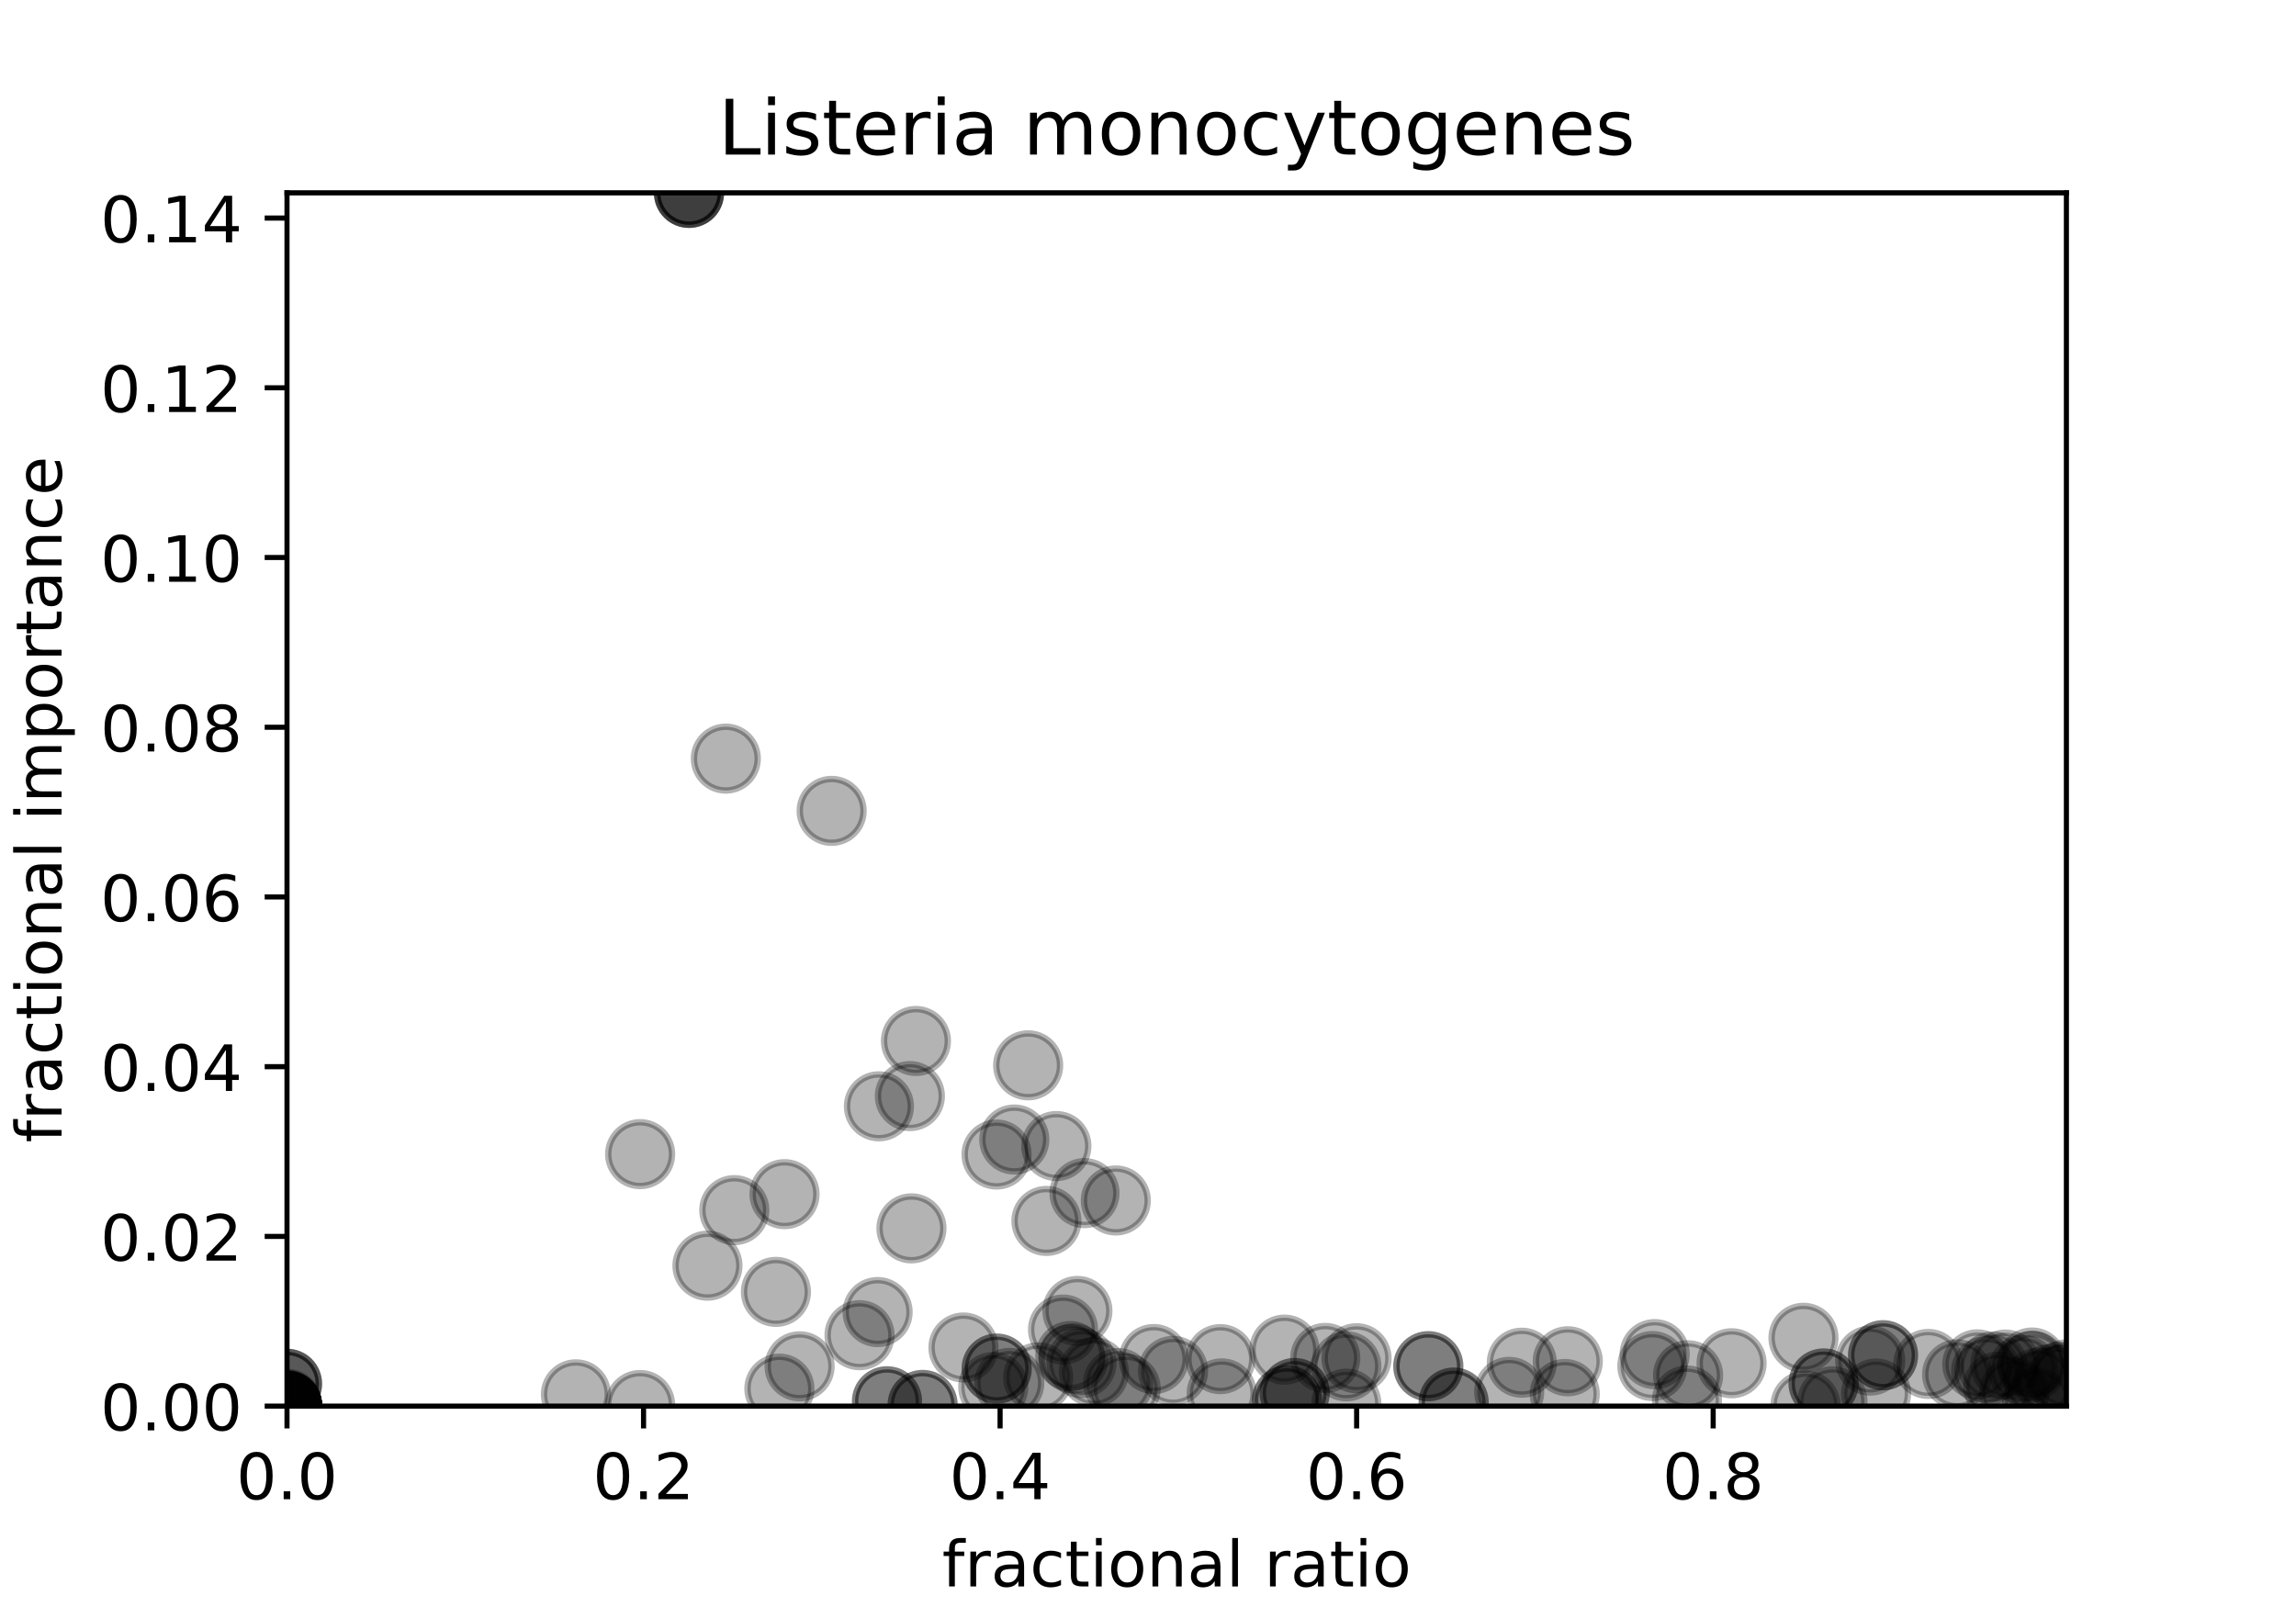 <?xml version="1.0" encoding="utf-8" standalone="no"?>
<!DOCTYPE svg PUBLIC "-//W3C//DTD SVG 1.1//EN"
  "http://www.w3.org/Graphics/SVG/1.1/DTD/svg11.dtd">
<!-- Created with matplotlib (https://matplotlib.org/) -->
<svg height="252pt" version="1.1" viewBox="0 0 360 252" width="360pt" xmlns="http://www.w3.org/2000/svg" xmlns:xlink="http://www.w3.org/1999/xlink">
 <defs>
  <style type="text/css">
*{stroke-linecap:butt;stroke-linejoin:round;}
  </style>
 </defs>
 <g id="figure_1">
  <g id="patch_1">
   <path d="M 0 252 
L 360 252 
L 360 0 
L 0 0 
z
" style="fill:#ffffff;"/>
  </g>
  <g id="axes_1">
   <g id="patch_2">
    <path d="M 45 220.5 
L 324 220.5 
L 324 30.24 
L 45 30.24 
z
" style="fill:#ffffff;"/>
   </g>
   <g id="PathCollection_1">
    <defs>
     <path d="M 0 5 
C 1.326 5 2.598 4.473 3.536 3.536 
C 4.473 2.598 5 1.326 5 0 
C 5 -1.326 4.473 -2.598 3.536 -3.536 
C 2.598 -4.473 1.326 -5 0 -5 
C -1.326 -5 -2.598 -4.473 -3.536 -3.536 
C -4.473 -2.598 -5 -1.326 -5 0 
C -5 1.326 -4.473 2.598 -3.536 3.536 
C -2.598 4.473 -1.326 5 0 5 
z
" id="m488e7750c6" style="stroke:#000000;stroke-opacity:0.3;"/>
    </defs>
    <g clip-path="url(#pc5e42b53c9)">
     <use style="fill-opacity:0.3;stroke:#000000;stroke-opacity:0.3;" x="318.599" xlink:href="#m488e7750c6" y="213.664"/>
     <use style="fill-opacity:0.3;stroke:#000000;stroke-opacity:0.3;" x="227.926" xlink:href="#m488e7750c6" y="219.946"/>
     <use style="fill-opacity:0.3;stroke:#000000;stroke-opacity:0.3;" x="113.804" xlink:href="#m488e7750c6" y="118.961"/>
     <use style="fill-opacity:0.3;stroke:#000000;stroke-opacity:0.3;" x="167.823" xlink:href="#m488e7750c6" y="212.654"/>
     <use style="fill-opacity:0.3;stroke:#000000;stroke-opacity:0.3;" x="183.934" xlink:href="#m488e7750c6" y="214.974"/>
     <use style="fill-opacity:0.3;stroke:#000000;stroke-opacity:0.3;" x="158.252" xlink:href="#m488e7750c6" y="216.862"/>
     <use style="fill-opacity:0.3;stroke:#000000;stroke-opacity:0.3;" x="45" xlink:href="#m488e7750c6" y="217.003"/>
     <use style="fill-opacity:0.3;stroke:#000000;stroke-opacity:0.3;" x="317.224" xlink:href="#m488e7750c6" y="214.828"/>
     <use style="fill-opacity:0.3;stroke:#000000;stroke-opacity:0.3;" x="45" xlink:href="#m488e7750c6" y="220.363"/>
     <use style="fill-opacity:0.3;stroke:#000000;stroke-opacity:0.3;" x="302.343" xlink:href="#m488e7750c6" y="213.887"/>
     <use style="fill-opacity:0.3;stroke:#000000;stroke-opacity:0.3;" x="306.867" xlink:href="#m488e7750c6" y="215.523"/>
     <use style="fill-opacity:0.3;stroke:#000000;stroke-opacity:0.3;" x="287.317" xlink:href="#m488e7750c6" y="219.744"/>
     <use style="fill-opacity:0.3;stroke:#000000;stroke-opacity:0.3;" x="293.242" xlink:href="#m488e7750c6" y="213.36"/>
     <use style="fill-opacity:0.3;stroke:#000000;stroke-opacity:0.3;" x="227.926" xlink:href="#m488e7750c6" y="219.946"/>
     <use style="fill-opacity:0.3;stroke:#000000;stroke-opacity:0.3;" x="45" xlink:href="#m488e7750c6" y="220.5"/>
     <use style="fill-opacity:0.3;stroke:#000000;stroke-opacity:0.3;" x="45" xlink:href="#m488e7750c6" y="220.5"/>
     <use style="fill-opacity:0.3;stroke:#000000;stroke-opacity:0.3;" x="322.903" xlink:href="#m488e7750c6" y="215.889"/>
     <use style="fill-opacity:0.3;stroke:#000000;stroke-opacity:0.3;" x="324" xlink:href="#m488e7750c6" y="215.519"/>
     <use style="fill-opacity:0.3;stroke:#000000;stroke-opacity:0.3;" x="142.908" xlink:href="#m488e7750c6" y="192.623"/>
     <use style="fill-opacity:0.3;stroke:#000000;stroke-opacity:0.3;" x="142.664" xlink:href="#m488e7750c6" y="171.882"/>
     <use style="fill-opacity:0.3;stroke:#000000;stroke-opacity:0.3;" x="175.327" xlink:href="#m488e7750c6" y="216.885"/>
     <use style="fill-opacity:0.3;stroke:#000000;stroke-opacity:0.3;" x="45" xlink:href="#m488e7750c6" y="220.493"/>
     <use style="fill-opacity:0.3;stroke:#000000;stroke-opacity:0.3;" x="238.611" xlink:href="#m488e7750c6" y="213.691"/>
     <use style="fill-opacity:0.3;stroke:#000000;stroke-opacity:0.3;" x="134.769" xlink:href="#m488e7750c6" y="209.376"/>
     <use style="fill-opacity:0.3;stroke:#000000;stroke-opacity:0.3;" x="45" xlink:href="#m488e7750c6" y="217.003"/>
     <use style="fill-opacity:0.3;stroke:#000000;stroke-opacity:0.3;" x="314.42" xlink:href="#m488e7750c6" y="213.982"/>
     <use style="fill-opacity:0.3;stroke:#000000;stroke-opacity:0.3;" x="212.7" xlink:href="#m488e7750c6" y="212.988"/>
     <use style="fill-opacity:0.3;stroke:#000000;stroke-opacity:0.3;" x="264.685" xlink:href="#m488e7750c6" y="215.668"/>
     <use style="fill-opacity:0.3;stroke:#000000;stroke-opacity:0.3;" x="151.066" xlink:href="#m488e7750c6" y="211.307"/>
     <use style="fill-opacity:0.3;stroke:#000000;stroke-opacity:0.3;" x="176.498" xlink:href="#m488e7750c6" y="217.743"/>
     <use style="fill-opacity:0.3;stroke:#000000;stroke-opacity:0.3;" x="294.155" xlink:href="#m488e7750c6" y="218.525"/>
     <use style="fill-opacity:0.3;stroke:#000000;stroke-opacity:0.3;" x="45" xlink:href="#m488e7750c6" y="220.5"/>
     <use style="fill-opacity:0.3;stroke:#000000;stroke-opacity:0.3;" x="45" xlink:href="#m488e7750c6" y="220.5"/>
     <use style="fill-opacity:0.3;stroke:#000000;stroke-opacity:0.3;" x="108.034" xlink:href="#m488e7750c6" y="30.24"/>
     <use style="fill-opacity:0.3;stroke:#000000;stroke-opacity:0.3;" x="45" xlink:href="#m488e7750c6" y="220.5"/>
     <use style="fill-opacity:0.3;stroke:#000000;stroke-opacity:0.3;" x="45" xlink:href="#m488e7750c6" y="220.5"/>
     <use style="fill-opacity:0.3;stroke:#000000;stroke-opacity:0.3;" x="245.347" xlink:href="#m488e7750c6" y="218.597"/>
     <use style="fill-opacity:0.3;stroke:#000000;stroke-opacity:0.3;" x="319.631" xlink:href="#m488e7750c6" y="216.82"/>
     <use style="fill-opacity:0.3;stroke:#000000;stroke-opacity:0.3;" x="323.575" xlink:href="#m488e7750c6" y="216.398"/>
     <use style="fill-opacity:0.3;stroke:#000000;stroke-opacity:0.3;" x="321.237" xlink:href="#m488e7750c6" y="216.303"/>
     <use style="fill-opacity:0.3;stroke:#000000;stroke-opacity:0.3;" x="156.273" xlink:href="#m488e7750c6" y="214.613"/>
     <use style="fill-opacity:0.3;stroke:#000000;stroke-opacity:0.3;" x="259.083" xlink:href="#m488e7750c6" y="214.215"/>
     <use style="fill-opacity:0.3;stroke:#000000;stroke-opacity:0.3;" x="45" xlink:href="#m488e7750c6" y="220.5"/>
     <use style="fill-opacity:0.3;stroke:#000000;stroke-opacity:0.3;" x="108.034" xlink:href="#m488e7750c6" y="30.24"/>
     <use style="fill-opacity:0.3;stroke:#000000;stroke-opacity:0.3;" x="264.511" xlink:href="#m488e7750c6" y="219.619"/>
     <use style="fill-opacity:0.3;stroke:#000000;stroke-opacity:0.3;" x="169.577" xlink:href="#m488e7750c6" y="213.755"/>
     <use style="fill-opacity:0.3;stroke:#000000;stroke-opacity:0.3;" x="166.68" xlink:href="#m488e7750c6" y="208.492"/>
     <use style="fill-opacity:0.3;stroke:#000000;stroke-opacity:0.3;" x="312.471" xlink:href="#m488e7750c6" y="214.282"/>
     <use style="fill-opacity:0.3;stroke:#000000;stroke-opacity:0.3;" x="207.794" xlink:href="#m488e7750c6" y="212.943"/>
     <use style="fill-opacity:0.3;stroke:#000000;stroke-opacity:0.3;" x="137.606" xlink:href="#m488e7750c6" y="205.749"/>
     <use style="fill-opacity:0.3;stroke:#000000;stroke-opacity:0.3;" x="125.372" xlink:href="#m488e7750c6" y="214.255"/>
     <use style="fill-opacity:0.3;stroke:#000000;stroke-opacity:0.3;" x="161.21" xlink:href="#m488e7750c6" y="167.057"/>
     <use style="fill-opacity:0.3;stroke:#000000;stroke-opacity:0.3;" x="162.782" xlink:href="#m488e7750c6" y="215.994"/>
     <use style="fill-opacity:0.3;stroke:#000000;stroke-opacity:0.3;" x="155.735" xlink:href="#m488e7750c6" y="217.5"/>
     <use style="fill-opacity:0.3;stroke:#000000;stroke-opacity:0.3;" x="123.01" xlink:href="#m488e7750c6" y="187.262"/>
     <use style="fill-opacity:0.3;stroke:#000000;stroke-opacity:0.3;" x="156.255" xlink:href="#m488e7750c6" y="181.045"/>
     <use style="fill-opacity:0.3;stroke:#000000;stroke-opacity:0.3;" x="191.344" xlink:href="#m488e7750c6" y="213.129"/>
     <use style="fill-opacity:0.3;stroke:#000000;stroke-opacity:0.3;" x="282.776" xlink:href="#m488e7750c6" y="209.786"/>
     <use style="fill-opacity:0.3;stroke:#000000;stroke-opacity:0.3;" x="139.076" xlink:href="#m488e7750c6" y="219.741"/>
     <use style="fill-opacity:0.3;stroke:#000000;stroke-opacity:0.3;" x="139.076" xlink:href="#m488e7750c6" y="219.741"/>
     <use style="fill-opacity:0.3;stroke:#000000;stroke-opacity:0.3;" x="45" xlink:href="#m488e7750c6" y="220.462"/>
     <use style="fill-opacity:0.3;stroke:#000000;stroke-opacity:0.3;" x="315.825" xlink:href="#m488e7750c6" y="218.371"/>
     <use style="fill-opacity:0.3;stroke:#000000;stroke-opacity:0.3;" x="115.132" xlink:href="#m488e7750c6" y="189.766"/>
     <use style="fill-opacity:0.3;stroke:#000000;stroke-opacity:0.3;" x="100.368" xlink:href="#m488e7750c6" y="180.986"/>
     <use style="fill-opacity:0.3;stroke:#000000;stroke-opacity:0.3;" x="45" xlink:href="#m488e7750c6" y="220.5"/>
     <use style="fill-opacity:0.3;stroke:#000000;stroke-opacity:0.3;" x="45" xlink:href="#m488e7750c6" y="220.122"/>
     <use style="fill-opacity:0.3;stroke:#000000;stroke-opacity:0.3;" x="45" xlink:href="#m488e7750c6" y="220.498"/>
     <use style="fill-opacity:0.3;stroke:#000000;stroke-opacity:0.3;" x="45" xlink:href="#m488e7750c6" y="220.5"/>
     <use style="fill-opacity:0.3;stroke:#000000;stroke-opacity:0.3;" x="45" xlink:href="#m488e7750c6" y="220.5"/>
     <use style="fill-opacity:0.3;stroke:#000000;stroke-opacity:0.3;" x="45" xlink:href="#m488e7750c6" y="220.335"/>
     <use style="fill-opacity:0.3;stroke:#000000;stroke-opacity:0.3;" x="45" xlink:href="#m488e7750c6" y="220.5"/>
     <use style="fill-opacity:0.3;stroke:#000000;stroke-opacity:0.3;" x="45" xlink:href="#m488e7750c6" y="220.5"/>
     <use style="fill-opacity:0.3;stroke:#000000;stroke-opacity:0.3;" x="211.103" xlink:href="#m488e7750c6" y="220.112"/>
     <use style="fill-opacity:0.3;stroke:#000000;stroke-opacity:0.3;" x="313.32" xlink:href="#m488e7750c6" y="217.449"/>
     <use style="fill-opacity:0.3;stroke:#000000;stroke-opacity:0.3;" x="203" xlink:href="#m488e7750c6" y="218.444"/>
     <use style="fill-opacity:0.3;stroke:#000000;stroke-opacity:0.3;" x="203" xlink:href="#m488e7750c6" y="218.444"/>
     <use style="fill-opacity:0.3;stroke:#000000;stroke-opacity:0.3;" x="110.924" xlink:href="#m488e7750c6" y="198.473"/>
     <use style="fill-opacity:0.3;stroke:#000000;stroke-opacity:0.3;" x="168.932" xlink:href="#m488e7750c6" y="205.575"/>
     <use style="fill-opacity:0.3;stroke:#000000;stroke-opacity:0.3;" x="143.613" xlink:href="#m488e7750c6" y="163.242"/>
     <use style="fill-opacity:0.3;stroke:#000000;stroke-opacity:0.3;" x="144.662" xlink:href="#m488e7750c6" y="220.316"/>
     <use style="fill-opacity:0.3;stroke:#000000;stroke-opacity:0.3;" x="144.662" xlink:href="#m488e7750c6" y="220.316"/>
     <use style="fill-opacity:0.3;stroke:#000000;stroke-opacity:0.3;" x="45" xlink:href="#m488e7750c6" y="217.003"/>
     <use style="fill-opacity:0.3;stroke:#000000;stroke-opacity:0.3;" x="271.504" xlink:href="#m488e7750c6" y="213.778"/>
     <use style="fill-opacity:0.3;stroke:#000000;stroke-opacity:0.3;" x="108.034" xlink:href="#m488e7750c6" y="30.24"/>
     <use style="fill-opacity:0.3;stroke:#000000;stroke-opacity:0.3;" x="165.633" xlink:href="#m488e7750c6" y="179.715"/>
     <use style="fill-opacity:0.3;stroke:#000000;stroke-opacity:0.3;" x="130.398" xlink:href="#m488e7750c6" y="127.157"/>
     <use style="fill-opacity:0.3;stroke:#000000;stroke-opacity:0.3;" x="191.561" xlink:href="#m488e7750c6" y="218.504"/>
     <use style="fill-opacity:0.3;stroke:#000000;stroke-opacity:0.3;" x="137.811" xlink:href="#m488e7750c6" y="173.487"/>
     <use style="fill-opacity:0.3;stroke:#000000;stroke-opacity:0.3;" x="245.819" xlink:href="#m488e7750c6" y="213.466"/>
     <use style="fill-opacity:0.3;stroke:#000000;stroke-opacity:0.3;" x="311.421" xlink:href="#m488e7750c6" y="214.996"/>
     <use style="fill-opacity:0.3;stroke:#000000;stroke-opacity:0.3;" x="295.252" xlink:href="#m488e7750c6" y="212.521"/>
     <use style="fill-opacity:0.3;stroke:#000000;stroke-opacity:0.3;" x="295.252" xlink:href="#m488e7750c6" y="212.521"/>
     <use style="fill-opacity:0.3;stroke:#000000;stroke-opacity:0.3;" x="318.671" xlink:href="#m488e7750c6" y="214.206"/>
     <use style="fill-opacity:0.3;stroke:#000000;stroke-opacity:0.3;" x="90.301" xlink:href="#m488e7750c6" y="218.651"/>
     <use style="fill-opacity:0.3;stroke:#000000;stroke-opacity:0.3;" x="156.273" xlink:href="#m488e7750c6" y="214.613"/>
     <use style="fill-opacity:0.3;stroke:#000000;stroke-opacity:0.3;" x="121.663" xlink:href="#m488e7750c6" y="202.588"/>
     <use style="fill-opacity:0.3;stroke:#000000;stroke-opacity:0.3;" x="223.951" xlink:href="#m488e7750c6" y="214.24"/>
     <use style="fill-opacity:0.3;stroke:#000000;stroke-opacity:0.3;" x="223.951" xlink:href="#m488e7750c6" y="214.24"/>
     <use style="fill-opacity:0.3;stroke:#000000;stroke-opacity:0.3;" x="45" xlink:href="#m488e7750c6" y="220.462"/>
     <use style="fill-opacity:0.3;stroke:#000000;stroke-opacity:0.3;" x="122.203" xlink:href="#m488e7750c6" y="217.762"/>
     <use style="fill-opacity:0.3;stroke:#000000;stroke-opacity:0.3;" x="180.902" xlink:href="#m488e7750c6" y="213.116"/>
     <use style="fill-opacity:0.3;stroke:#000000;stroke-opacity:0.3;" x="45" xlink:href="#m488e7750c6" y="220.5"/>
     <use style="fill-opacity:0.3;stroke:#000000;stroke-opacity:0.3;" x="45" xlink:href="#m488e7750c6" y="220.5"/>
     <use style="fill-opacity:0.3;stroke:#000000;stroke-opacity:0.3;" x="259.446" xlink:href="#m488e7750c6" y="212.343"/>
     <use style="fill-opacity:0.3;stroke:#000000;stroke-opacity:0.3;" x="201.793" xlink:href="#m488e7750c6" y="219.581"/>
     <use style="fill-opacity:0.3;stroke:#000000;stroke-opacity:0.3;" x="174.953" xlink:href="#m488e7750c6" y="188.252"/>
     <use style="fill-opacity:0.3;stroke:#000000;stroke-opacity:0.3;" x="108.034" xlink:href="#m488e7750c6" y="30.24"/>
     <use style="fill-opacity:0.3;stroke:#000000;stroke-opacity:0.3;" x="236.636" xlink:href="#m488e7750c6" y="218.265"/>
     <use style="fill-opacity:0.3;stroke:#000000;stroke-opacity:0.3;" x="45" xlink:href="#m488e7750c6" y="220.412"/>
     <use style="fill-opacity:0.3;stroke:#000000;stroke-opacity:0.3;" x="201.793" xlink:href="#m488e7750c6" y="219.581"/>
     <use style="fill-opacity:0.3;stroke:#000000;stroke-opacity:0.3;" x="45" xlink:href="#m488e7750c6" y="220.412"/>
     <use style="fill-opacity:0.3;stroke:#000000;stroke-opacity:0.3;" x="201.392" xlink:href="#m488e7750c6" y="211.641"/>
     <use style="fill-opacity:0.3;stroke:#000000;stroke-opacity:0.3;" x="159.036" xlink:href="#m488e7750c6" y="178.693"/>
     <use style="fill-opacity:0.3;stroke:#000000;stroke-opacity:0.3;" x="100.368" xlink:href="#m488e7750c6" y="220.325"/>
     <use style="fill-opacity:0.3;stroke:#000000;stroke-opacity:0.3;" x="171.514" xlink:href="#m488e7750c6" y="215.169"/>
     <use style="fill-opacity:0.3;stroke:#000000;stroke-opacity:0.3;" x="164.074" xlink:href="#m488e7750c6" y="191.46"/>
     <use style="fill-opacity:0.3;stroke:#000000;stroke-opacity:0.3;" x="285.926" xlink:href="#m488e7750c6" y="216.946"/>
     <use style="fill-opacity:0.3;stroke:#000000;stroke-opacity:0.3;" x="285.926" xlink:href="#m488e7750c6" y="216.946"/>
     <use style="fill-opacity:0.3;stroke:#000000;stroke-opacity:0.3;" x="170.044" xlink:href="#m488e7750c6" y="187.097"/>
     <use style="fill-opacity:0.3;stroke:#000000;stroke-opacity:0.3;" x="283.094" xlink:href="#m488e7750c6" y="220.398"/>
     <use style="fill-opacity:0.3;stroke:#000000;stroke-opacity:0.3;" x="319.388" xlink:href="#m488e7750c6" y="219.955"/>
     <use style="fill-opacity:0.3;stroke:#000000;stroke-opacity:0.3;" x="211.103" xlink:href="#m488e7750c6" y="214.263"/>
     <use style="fill-opacity:0.3;stroke:#000000;stroke-opacity:0.3;" x="168.31" xlink:href="#m488e7750c6" y="213.023"/>
     <use style="fill-opacity:0.3;stroke:#000000;stroke-opacity:0.3;" x="310.031" xlink:href="#m488e7750c6" y="213.952"/>
     <use style="fill-opacity:0.3;stroke:#000000;stroke-opacity:0.3;" x="45" xlink:href="#m488e7750c6" y="220.5"/>
     <use style="fill-opacity:0.3;stroke:#000000;stroke-opacity:0.3;" x="45" xlink:href="#m488e7750c6" y="220.5"/>
     <use style="fill-opacity:0.3;stroke:#000000;stroke-opacity:0.3;" x="45" xlink:href="#m488e7750c6" y="220.5"/>
    </g>
   </g>
   <g id="matplotlib.axis_1">
    <g id="xtick_1">
     <g id="line2d_1">
      <defs>
       <path d="M 0 0 
L 0 3.5 
" id="m3fceabddb6" style="stroke:#000000;stroke-width:0.8;"/>
      </defs>
      <g>
       <use style="stroke:#000000;stroke-width:0.8;" x="45" xlink:href="#m3fceabddb6" y="220.5"/>
      </g>
     </g>
     <g id="text_1">
      <!-- 0.0 -->
      <defs>
       <path d="M 31.781 66.406 
Q 24.172 66.406 20.328 58.906 
Q 16.5 51.422 16.5 36.375 
Q 16.5 21.391 20.328 13.891 
Q 24.172 6.391 31.781 6.391 
Q 39.453 6.391 43.281 13.891 
Q 47.125 21.391 47.125 36.375 
Q 47.125 51.422 43.281 58.906 
Q 39.453 66.406 31.781 66.406 
z
M 31.781 74.219 
Q 44.047 74.219 50.516 64.516 
Q 56.984 54.828 56.984 36.375 
Q 56.984 17.969 50.516 8.266 
Q 44.047 -1.422 31.781 -1.422 
Q 19.531 -1.422 13.062 8.266 
Q 6.594 17.969 6.594 36.375 
Q 6.594 54.828 13.062 64.516 
Q 19.531 74.219 31.781 74.219 
z
" id="DejaVuSans-48"/>
       <path d="M 10.688 12.406 
L 21 12.406 
L 21 0 
L 10.688 0 
z
" id="DejaVuSans-46"/>
      </defs>
      <g transform="translate(37.048 235.098)scale(0.1 -0.1)">
       <use xlink:href="#DejaVuSans-48"/>
       <use x="63.623" xlink:href="#DejaVuSans-46"/>
       <use x="95.41" xlink:href="#DejaVuSans-48"/>
      </g>
     </g>
    </g>
    <g id="xtick_2">
     <g id="line2d_2">
      <g>
       <use style="stroke:#000000;stroke-width:0.8;" x="100.904" xlink:href="#m3fceabddb6" y="220.5"/>
      </g>
     </g>
     <g id="text_2">
      <!-- 0.2 -->
      <defs>
       <path d="M 19.188 8.297 
L 53.609 8.297 
L 53.609 0 
L 7.328 0 
L 7.328 8.297 
Q 12.938 14.109 22.625 23.891 
Q 32.328 33.688 34.812 36.531 
Q 39.547 41.844 41.422 45.531 
Q 43.312 49.219 43.312 52.781 
Q 43.312 58.594 39.234 62.25 
Q 35.156 65.922 28.609 65.922 
Q 23.969 65.922 18.812 64.312 
Q 13.672 62.703 7.812 59.422 
L 7.812 69.391 
Q 13.766 71.781 18.938 73 
Q 24.125 74.219 28.422 74.219 
Q 39.75 74.219 46.484 68.547 
Q 53.219 62.891 53.219 53.422 
Q 53.219 48.922 51.531 44.891 
Q 49.859 40.875 45.406 35.406 
Q 44.188 33.984 37.641 27.219 
Q 31.109 20.453 19.188 8.297 
z
" id="DejaVuSans-50"/>
      </defs>
      <g transform="translate(92.952 235.098)scale(0.1 -0.1)">
       <use xlink:href="#DejaVuSans-48"/>
       <use x="63.623" xlink:href="#DejaVuSans-46"/>
       <use x="95.41" xlink:href="#DejaVuSans-50"/>
      </g>
     </g>
    </g>
    <g id="xtick_3">
     <g id="line2d_3">
      <g>
       <use style="stroke:#000000;stroke-width:0.8;" x="156.808" xlink:href="#m3fceabddb6" y="220.5"/>
      </g>
     </g>
     <g id="text_3">
      <!-- 0.4 -->
      <defs>
       <path d="M 37.797 64.312 
L 12.891 25.391 
L 37.797 25.391 
z
M 35.203 72.906 
L 47.609 72.906 
L 47.609 25.391 
L 58.016 25.391 
L 58.016 17.188 
L 47.609 17.188 
L 47.609 0 
L 37.797 0 
L 37.797 17.188 
L 4.891 17.188 
L 4.891 26.703 
z
" id="DejaVuSans-52"/>
      </defs>
      <g transform="translate(148.857 235.098)scale(0.1 -0.1)">
       <use xlink:href="#DejaVuSans-48"/>
       <use x="63.623" xlink:href="#DejaVuSans-46"/>
       <use x="95.41" xlink:href="#DejaVuSans-52"/>
      </g>
     </g>
    </g>
    <g id="xtick_4">
     <g id="line2d_4">
      <g>
       <use style="stroke:#000000;stroke-width:0.8;" x="212.712" xlink:href="#m3fceabddb6" y="220.5"/>
      </g>
     </g>
     <g id="text_4">
      <!-- 0.6 -->
      <defs>
       <path d="M 33.016 40.375 
Q 26.375 40.375 22.484 35.828 
Q 18.609 31.297 18.609 23.391 
Q 18.609 15.531 22.484 10.953 
Q 26.375 6.391 33.016 6.391 
Q 39.656 6.391 43.531 10.953 
Q 47.406 15.531 47.406 23.391 
Q 47.406 31.297 43.531 35.828 
Q 39.656 40.375 33.016 40.375 
z
M 52.594 71.297 
L 52.594 62.312 
Q 48.875 64.062 45.094 64.984 
Q 41.312 65.922 37.594 65.922 
Q 27.828 65.922 22.672 59.328 
Q 17.531 52.734 16.797 39.406 
Q 19.672 43.656 24.016 45.922 
Q 28.375 48.188 33.594 48.188 
Q 44.578 48.188 50.953 41.516 
Q 57.328 34.859 57.328 23.391 
Q 57.328 12.156 50.688 5.359 
Q 44.047 -1.422 33.016 -1.422 
Q 20.359 -1.422 13.672 8.266 
Q 6.984 17.969 6.984 36.375 
Q 6.984 53.656 15.188 63.938 
Q 23.391 74.219 37.203 74.219 
Q 40.922 74.219 44.703 73.484 
Q 48.484 72.75 52.594 71.297 
z
" id="DejaVuSans-54"/>
      </defs>
      <g transform="translate(204.761 235.098)scale(0.1 -0.1)">
       <use xlink:href="#DejaVuSans-48"/>
       <use x="63.623" xlink:href="#DejaVuSans-46"/>
       <use x="95.41" xlink:href="#DejaVuSans-54"/>
      </g>
     </g>
    </g>
    <g id="xtick_5">
     <g id="line2d_5">
      <g>
       <use style="stroke:#000000;stroke-width:0.8;" x="268.616" xlink:href="#m3fceabddb6" y="220.5"/>
      </g>
     </g>
     <g id="text_5">
      <!-- 0.8 -->
      <defs>
       <path d="M 31.781 34.625 
Q 24.75 34.625 20.719 30.859 
Q 16.703 27.094 16.703 20.516 
Q 16.703 13.922 20.719 10.156 
Q 24.75 6.391 31.781 6.391 
Q 38.812 6.391 42.859 10.172 
Q 46.922 13.969 46.922 20.516 
Q 46.922 27.094 42.891 30.859 
Q 38.875 34.625 31.781 34.625 
z
M 21.922 38.812 
Q 15.578 40.375 12.031 44.719 
Q 8.5 49.078 8.5 55.328 
Q 8.5 64.062 14.719 69.141 
Q 20.953 74.219 31.781 74.219 
Q 42.672 74.219 48.875 69.141 
Q 55.078 64.062 55.078 55.328 
Q 55.078 49.078 51.531 44.719 
Q 48 40.375 41.703 38.812 
Q 48.828 37.156 52.797 32.312 
Q 56.781 27.484 56.781 20.516 
Q 56.781 9.906 50.312 4.234 
Q 43.844 -1.422 31.781 -1.422 
Q 19.734 -1.422 13.25 4.234 
Q 6.781 9.906 6.781 20.516 
Q 6.781 27.484 10.781 32.312 
Q 14.797 37.156 21.922 38.812 
z
M 18.312 54.391 
Q 18.312 48.734 21.844 45.562 
Q 25.391 42.391 31.781 42.391 
Q 38.141 42.391 41.719 45.562 
Q 45.312 48.734 45.312 54.391 
Q 45.312 60.062 41.719 63.234 
Q 38.141 66.406 31.781 66.406 
Q 25.391 66.406 21.844 63.234 
Q 18.312 60.062 18.312 54.391 
z
" id="DejaVuSans-56"/>
      </defs>
      <g transform="translate(260.665 235.098)scale(0.1 -0.1)">
       <use xlink:href="#DejaVuSans-48"/>
       <use x="63.623" xlink:href="#DejaVuSans-46"/>
       <use x="95.41" xlink:href="#DejaVuSans-56"/>
      </g>
     </g>
    </g>
    <g id="text_6">
     <!-- fractional ratio -->
     <defs>
      <path d="M 37.109 75.984 
L 37.109 68.5 
L 28.516 68.5 
Q 23.688 68.5 21.797 66.547 
Q 19.922 64.594 19.922 59.516 
L 19.922 54.688 
L 34.719 54.688 
L 34.719 47.703 
L 19.922 47.703 
L 19.922 0 
L 10.891 0 
L 10.891 47.703 
L 2.297 47.703 
L 2.297 54.688 
L 10.891 54.688 
L 10.891 58.5 
Q 10.891 67.625 15.141 71.797 
Q 19.391 75.984 28.609 75.984 
z
" id="DejaVuSans-102"/>
      <path d="M 41.109 46.297 
Q 39.594 47.172 37.812 47.578 
Q 36.031 48 33.891 48 
Q 26.266 48 22.188 43.047 
Q 18.109 38.094 18.109 28.812 
L 18.109 0 
L 9.078 0 
L 9.078 54.688 
L 18.109 54.688 
L 18.109 46.188 
Q 20.953 51.172 25.484 53.578 
Q 30.031 56 36.531 56 
Q 37.453 56 38.578 55.875 
Q 39.703 55.766 41.062 55.516 
z
" id="DejaVuSans-114"/>
      <path d="M 34.281 27.484 
Q 23.391 27.484 19.188 25 
Q 14.984 22.516 14.984 16.5 
Q 14.984 11.719 18.141 8.906 
Q 21.297 6.109 26.703 6.109 
Q 34.188 6.109 38.703 11.406 
Q 43.219 16.703 43.219 25.484 
L 43.219 27.484 
z
M 52.203 31.203 
L 52.203 0 
L 43.219 0 
L 43.219 8.297 
Q 40.141 3.328 35.547 0.953 
Q 30.953 -1.422 24.312 -1.422 
Q 15.922 -1.422 10.953 3.297 
Q 6 8.016 6 15.922 
Q 6 25.141 12.172 29.828 
Q 18.359 34.516 30.609 34.516 
L 43.219 34.516 
L 43.219 35.406 
Q 43.219 41.609 39.141 45 
Q 35.062 48.391 27.688 48.391 
Q 23 48.391 18.547 47.266 
Q 14.109 46.141 10.016 43.891 
L 10.016 52.203 
Q 14.938 54.109 19.578 55.047 
Q 24.219 56 28.609 56 
Q 40.484 56 46.344 49.844 
Q 52.203 43.703 52.203 31.203 
z
" id="DejaVuSans-97"/>
      <path d="M 48.781 52.594 
L 48.781 44.188 
Q 44.969 46.297 41.141 47.344 
Q 37.312 48.391 33.406 48.391 
Q 24.656 48.391 19.812 42.844 
Q 14.984 37.312 14.984 27.297 
Q 14.984 17.281 19.812 11.734 
Q 24.656 6.203 33.406 6.203 
Q 37.312 6.203 41.141 7.25 
Q 44.969 8.297 48.781 10.406 
L 48.781 2.094 
Q 45.016 0.344 40.984 -0.531 
Q 36.969 -1.422 32.422 -1.422 
Q 20.062 -1.422 12.781 6.344 
Q 5.516 14.109 5.516 27.297 
Q 5.516 40.672 12.859 48.328 
Q 20.219 56 33.016 56 
Q 37.156 56 41.109 55.141 
Q 45.062 54.297 48.781 52.594 
z
" id="DejaVuSans-99"/>
      <path d="M 18.312 70.219 
L 18.312 54.688 
L 36.812 54.688 
L 36.812 47.703 
L 18.312 47.703 
L 18.312 18.016 
Q 18.312 11.328 20.141 9.422 
Q 21.969 7.516 27.594 7.516 
L 36.812 7.516 
L 36.812 0 
L 27.594 0 
Q 17.188 0 13.234 3.875 
Q 9.281 7.766 9.281 18.016 
L 9.281 47.703 
L 2.688 47.703 
L 2.688 54.688 
L 9.281 54.688 
L 9.281 70.219 
z
" id="DejaVuSans-116"/>
      <path d="M 9.422 54.688 
L 18.406 54.688 
L 18.406 0 
L 9.422 0 
z
M 9.422 75.984 
L 18.406 75.984 
L 18.406 64.594 
L 9.422 64.594 
z
" id="DejaVuSans-105"/>
      <path d="M 30.609 48.391 
Q 23.391 48.391 19.188 42.75 
Q 14.984 37.109 14.984 27.297 
Q 14.984 17.484 19.156 11.844 
Q 23.344 6.203 30.609 6.203 
Q 37.797 6.203 41.984 11.859 
Q 46.188 17.531 46.188 27.297 
Q 46.188 37.016 41.984 42.703 
Q 37.797 48.391 30.609 48.391 
z
M 30.609 56 
Q 42.328 56 49.016 48.375 
Q 55.719 40.766 55.719 27.297 
Q 55.719 13.875 49.016 6.219 
Q 42.328 -1.422 30.609 -1.422 
Q 18.844 -1.422 12.172 6.219 
Q 5.516 13.875 5.516 27.297 
Q 5.516 40.766 12.172 48.375 
Q 18.844 56 30.609 56 
z
" id="DejaVuSans-111"/>
      <path d="M 54.891 33.016 
L 54.891 0 
L 45.906 0 
L 45.906 32.719 
Q 45.906 40.484 42.875 44.328 
Q 39.844 48.188 33.797 48.188 
Q 26.516 48.188 22.312 43.547 
Q 18.109 38.922 18.109 30.906 
L 18.109 0 
L 9.078 0 
L 9.078 54.688 
L 18.109 54.688 
L 18.109 46.188 
Q 21.344 51.125 25.703 53.562 
Q 30.078 56 35.797 56 
Q 45.219 56 50.047 50.172 
Q 54.891 44.344 54.891 33.016 
z
" id="DejaVuSans-110"/>
      <path d="M 9.422 75.984 
L 18.406 75.984 
L 18.406 0 
L 9.422 0 
z
" id="DejaVuSans-108"/>
      <path id="DejaVuSans-32"/>
     </defs>
     <g transform="translate(147.723 248.777)scale(0.1 -0.1)">
      <use xlink:href="#DejaVuSans-102"/>
      <use x="35.205" xlink:href="#DejaVuSans-114"/>
      <use x="76.318" xlink:href="#DejaVuSans-97"/>
      <use x="137.598" xlink:href="#DejaVuSans-99"/>
      <use x="192.578" xlink:href="#DejaVuSans-116"/>
      <use x="231.787" xlink:href="#DejaVuSans-105"/>
      <use x="259.57" xlink:href="#DejaVuSans-111"/>
      <use x="320.752" xlink:href="#DejaVuSans-110"/>
      <use x="384.131" xlink:href="#DejaVuSans-97"/>
      <use x="445.41" xlink:href="#DejaVuSans-108"/>
      <use x="473.193" xlink:href="#DejaVuSans-32"/>
      <use x="504.98" xlink:href="#DejaVuSans-114"/>
      <use x="546.094" xlink:href="#DejaVuSans-97"/>
      <use x="607.373" xlink:href="#DejaVuSans-116"/>
      <use x="646.582" xlink:href="#DejaVuSans-105"/>
      <use x="674.365" xlink:href="#DejaVuSans-111"/>
     </g>
    </g>
   </g>
   <g id="matplotlib.axis_2">
    <g id="ytick_1">
     <g id="line2d_6">
      <defs>
       <path d="M 0 0 
L -3.5 0 
" id="m7774e5c5e2" style="stroke:#000000;stroke-width:0.8;"/>
      </defs>
      <g>
       <use style="stroke:#000000;stroke-width:0.8;" x="45" xlink:href="#m7774e5c5e2" y="220.5"/>
      </g>
     </g>
     <g id="text_7">
      <!-- 0.00 -->
      <g transform="translate(15.734 224.299)scale(0.1 -0.1)">
       <use xlink:href="#DejaVuSans-48"/>
       <use x="63.623" xlink:href="#DejaVuSans-46"/>
       <use x="95.41" xlink:href="#DejaVuSans-48"/>
       <use x="159.033" xlink:href="#DejaVuSans-48"/>
      </g>
     </g>
    </g>
    <g id="ytick_2">
     <g id="line2d_7">
      <g>
       <use style="stroke:#000000;stroke-width:0.8;" x="45" xlink:href="#m7774e5c5e2" y="193.885"/>
      </g>
     </g>
     <g id="text_8">
      <!-- 0.02 -->
      <g transform="translate(15.734 197.684)scale(0.1 -0.1)">
       <use xlink:href="#DejaVuSans-48"/>
       <use x="63.623" xlink:href="#DejaVuSans-46"/>
       <use x="95.41" xlink:href="#DejaVuSans-48"/>
       <use x="159.033" xlink:href="#DejaVuSans-50"/>
      </g>
     </g>
    </g>
    <g id="ytick_3">
     <g id="line2d_8">
      <g>
       <use style="stroke:#000000;stroke-width:0.8;" x="45" xlink:href="#m7774e5c5e2" y="167.27"/>
      </g>
     </g>
     <g id="text_9">
      <!-- 0.04 -->
      <g transform="translate(15.734 171.069)scale(0.1 -0.1)">
       <use xlink:href="#DejaVuSans-48"/>
       <use x="63.623" xlink:href="#DejaVuSans-46"/>
       <use x="95.41" xlink:href="#DejaVuSans-48"/>
       <use x="159.033" xlink:href="#DejaVuSans-52"/>
      </g>
     </g>
    </g>
    <g id="ytick_4">
     <g id="line2d_9">
      <g>
       <use style="stroke:#000000;stroke-width:0.8;" x="45" xlink:href="#m7774e5c5e2" y="140.655"/>
      </g>
     </g>
     <g id="text_10">
      <!-- 0.06 -->
      <g transform="translate(15.734 144.454)scale(0.1 -0.1)">
       <use xlink:href="#DejaVuSans-48"/>
       <use x="63.623" xlink:href="#DejaVuSans-46"/>
       <use x="95.41" xlink:href="#DejaVuSans-48"/>
       <use x="159.033" xlink:href="#DejaVuSans-54"/>
      </g>
     </g>
    </g>
    <g id="ytick_5">
     <g id="line2d_10">
      <g>
       <use style="stroke:#000000;stroke-width:0.8;" x="45" xlink:href="#m7774e5c5e2" y="114.04"/>
      </g>
     </g>
     <g id="text_11">
      <!-- 0.08 -->
      <g transform="translate(15.734 117.839)scale(0.1 -0.1)">
       <use xlink:href="#DejaVuSans-48"/>
       <use x="63.623" xlink:href="#DejaVuSans-46"/>
       <use x="95.41" xlink:href="#DejaVuSans-48"/>
       <use x="159.033" xlink:href="#DejaVuSans-56"/>
      </g>
     </g>
    </g>
    <g id="ytick_6">
     <g id="line2d_11">
      <g>
       <use style="stroke:#000000;stroke-width:0.8;" x="45" xlink:href="#m7774e5c5e2" y="87.425"/>
      </g>
     </g>
     <g id="text_12">
      <!-- 0.10 -->
      <defs>
       <path d="M 12.406 8.297 
L 28.516 8.297 
L 28.516 63.922 
L 10.984 60.406 
L 10.984 69.391 
L 28.422 72.906 
L 38.281 72.906 
L 38.281 8.297 
L 54.391 8.297 
L 54.391 0 
L 12.406 0 
z
" id="DejaVuSans-49"/>
      </defs>
      <g transform="translate(15.734 91.224)scale(0.1 -0.1)">
       <use xlink:href="#DejaVuSans-48"/>
       <use x="63.623" xlink:href="#DejaVuSans-46"/>
       <use x="95.41" xlink:href="#DejaVuSans-49"/>
       <use x="159.033" xlink:href="#DejaVuSans-48"/>
      </g>
     </g>
    </g>
    <g id="ytick_7">
     <g id="line2d_12">
      <g>
       <use style="stroke:#000000;stroke-width:0.8;" x="45" xlink:href="#m7774e5c5e2" y="60.81"/>
      </g>
     </g>
     <g id="text_13">
      <!-- 0.12 -->
      <g transform="translate(15.734 64.609)scale(0.1 -0.1)">
       <use xlink:href="#DejaVuSans-48"/>
       <use x="63.623" xlink:href="#DejaVuSans-46"/>
       <use x="95.41" xlink:href="#DejaVuSans-49"/>
       <use x="159.033" xlink:href="#DejaVuSans-50"/>
      </g>
     </g>
    </g>
    <g id="ytick_8">
     <g id="line2d_13">
      <g>
       <use style="stroke:#000000;stroke-width:0.8;" x="45" xlink:href="#m7774e5c5e2" y="34.194"/>
      </g>
     </g>
     <g id="text_14">
      <!-- 0.14 -->
      <g transform="translate(15.734 37.994)scale(0.1 -0.1)">
       <use xlink:href="#DejaVuSans-48"/>
       <use x="63.623" xlink:href="#DejaVuSans-46"/>
       <use x="95.41" xlink:href="#DejaVuSans-49"/>
       <use x="159.033" xlink:href="#DejaVuSans-52"/>
      </g>
     </g>
    </g>
    <g id="text_15">
     <!-- fractional importance -->
     <defs>
      <path d="M 52 44.188 
Q 55.375 50.25 60.062 53.125 
Q 64.75 56 71.094 56 
Q 79.641 56 84.281 50.016 
Q 88.922 44.047 88.922 33.016 
L 88.922 0 
L 79.891 0 
L 79.891 32.719 
Q 79.891 40.578 77.094 44.375 
Q 74.312 48.188 68.609 48.188 
Q 61.625 48.188 57.562 43.547 
Q 53.516 38.922 53.516 30.906 
L 53.516 0 
L 44.484 0 
L 44.484 32.719 
Q 44.484 40.625 41.703 44.406 
Q 38.922 48.188 33.109 48.188 
Q 26.219 48.188 22.156 43.531 
Q 18.109 38.875 18.109 30.906 
L 18.109 0 
L 9.078 0 
L 9.078 54.688 
L 18.109 54.688 
L 18.109 46.188 
Q 21.188 51.219 25.484 53.609 
Q 29.781 56 35.688 56 
Q 41.656 56 45.828 52.969 
Q 50 49.953 52 44.188 
z
" id="DejaVuSans-109"/>
      <path d="M 18.109 8.203 
L 18.109 -20.797 
L 9.078 -20.797 
L 9.078 54.688 
L 18.109 54.688 
L 18.109 46.391 
Q 20.953 51.266 25.266 53.625 
Q 29.594 56 35.594 56 
Q 45.562 56 51.781 48.094 
Q 58.016 40.188 58.016 27.297 
Q 58.016 14.406 51.781 6.484 
Q 45.562 -1.422 35.594 -1.422 
Q 29.594 -1.422 25.266 0.953 
Q 20.953 3.328 18.109 8.203 
z
M 48.688 27.297 
Q 48.688 37.203 44.609 42.844 
Q 40.531 48.484 33.406 48.484 
Q 26.266 48.484 22.188 42.844 
Q 18.109 37.203 18.109 27.297 
Q 18.109 17.391 22.188 11.75 
Q 26.266 6.109 33.406 6.109 
Q 40.531 6.109 44.609 11.75 
Q 48.688 17.391 48.688 27.297 
z
" id="DejaVuSans-112"/>
      <path d="M 56.203 29.594 
L 56.203 25.203 
L 14.891 25.203 
Q 15.484 15.922 20.484 11.062 
Q 25.484 6.203 34.422 6.203 
Q 39.594 6.203 44.453 7.469 
Q 49.312 8.734 54.109 11.281 
L 54.109 2.781 
Q 49.266 0.734 44.188 -0.344 
Q 39.109 -1.422 33.891 -1.422 
Q 20.797 -1.422 13.156 6.188 
Q 5.516 13.812 5.516 26.812 
Q 5.516 40.234 12.766 48.109 
Q 20.016 56 32.328 56 
Q 43.359 56 49.781 48.891 
Q 56.203 41.797 56.203 29.594 
z
M 47.219 32.234 
Q 47.125 39.594 43.094 43.984 
Q 39.062 48.391 32.422 48.391 
Q 24.906 48.391 20.391 44.141 
Q 15.875 39.891 15.188 32.172 
z
" id="DejaVuSans-101"/>
     </defs>
     <g transform="translate(9.655 179.186)rotate(-90)scale(0.1 -0.1)">
      <use xlink:href="#DejaVuSans-102"/>
      <use x="35.205" xlink:href="#DejaVuSans-114"/>
      <use x="76.318" xlink:href="#DejaVuSans-97"/>
      <use x="137.598" xlink:href="#DejaVuSans-99"/>
      <use x="192.578" xlink:href="#DejaVuSans-116"/>
      <use x="231.787" xlink:href="#DejaVuSans-105"/>
      <use x="259.57" xlink:href="#DejaVuSans-111"/>
      <use x="320.752" xlink:href="#DejaVuSans-110"/>
      <use x="384.131" xlink:href="#DejaVuSans-97"/>
      <use x="445.41" xlink:href="#DejaVuSans-108"/>
      <use x="473.193" xlink:href="#DejaVuSans-32"/>
      <use x="504.98" xlink:href="#DejaVuSans-105"/>
      <use x="532.764" xlink:href="#DejaVuSans-109"/>
      <use x="630.176" xlink:href="#DejaVuSans-112"/>
      <use x="693.652" xlink:href="#DejaVuSans-111"/>
      <use x="754.834" xlink:href="#DejaVuSans-114"/>
      <use x="795.947" xlink:href="#DejaVuSans-116"/>
      <use x="835.156" xlink:href="#DejaVuSans-97"/>
      <use x="896.436" xlink:href="#DejaVuSans-110"/>
      <use x="959.814" xlink:href="#DejaVuSans-99"/>
      <use x="1014.795" xlink:href="#DejaVuSans-101"/>
     </g>
    </g>
   </g>
   <g id="patch_3">
    <path d="M 45 220.5 
L 45 30.24 
" style="fill:none;stroke:#000000;stroke-linecap:square;stroke-linejoin:miter;stroke-width:0.8;"/>
   </g>
   <g id="patch_4">
    <path d="M 324 220.5 
L 324 30.24 
" style="fill:none;stroke:#000000;stroke-linecap:square;stroke-linejoin:miter;stroke-width:0.8;"/>
   </g>
   <g id="patch_5">
    <path d="M 45 220.5 
L 324 220.5 
" style="fill:none;stroke:#000000;stroke-linecap:square;stroke-linejoin:miter;stroke-width:0.8;"/>
   </g>
   <g id="patch_6">
    <path d="M 45 30.24 
L 324 30.24 
" style="fill:none;stroke:#000000;stroke-linecap:square;stroke-linejoin:miter;stroke-width:0.8;"/>
   </g>
   <g id="text_16">
    <!-- Listeria monocytogenes -->
    <defs>
     <path d="M 9.812 72.906 
L 19.672 72.906 
L 19.672 8.297 
L 55.172 8.297 
L 55.172 0 
L 9.812 0 
z
" id="DejaVuSans-76"/>
     <path d="M 44.281 53.078 
L 44.281 44.578 
Q 40.484 46.531 36.375 47.5 
Q 32.281 48.484 27.875 48.484 
Q 21.188 48.484 17.844 46.438 
Q 14.5 44.391 14.5 40.281 
Q 14.5 37.156 16.891 35.375 
Q 19.281 33.594 26.516 31.984 
L 29.594 31.297 
Q 39.156 29.25 43.188 25.516 
Q 47.219 21.781 47.219 15.094 
Q 47.219 7.469 41.188 3.016 
Q 35.156 -1.422 24.609 -1.422 
Q 20.219 -1.422 15.453 -0.562 
Q 10.688 0.297 5.422 2 
L 5.422 11.281 
Q 10.406 8.688 15.234 7.391 
Q 20.062 6.109 24.812 6.109 
Q 31.156 6.109 34.562 8.281 
Q 37.984 10.453 37.984 14.406 
Q 37.984 18.062 35.516 20.016 
Q 33.062 21.969 24.703 23.781 
L 21.578 24.516 
Q 13.234 26.266 9.516 29.906 
Q 5.812 33.547 5.812 39.891 
Q 5.812 47.609 11.281 51.797 
Q 16.75 56 26.812 56 
Q 31.781 56 36.172 55.266 
Q 40.578 54.547 44.281 53.078 
z
" id="DejaVuSans-115"/>
     <path d="M 32.172 -5.078 
Q 28.375 -14.844 24.75 -17.812 
Q 21.141 -20.797 15.094 -20.797 
L 7.906 -20.797 
L 7.906 -13.281 
L 13.188 -13.281 
Q 16.891 -13.281 18.938 -11.516 
Q 21 -9.766 23.484 -3.219 
L 25.094 0.875 
L 2.984 54.688 
L 12.5 54.688 
L 29.594 11.922 
L 46.688 54.688 
L 56.203 54.688 
z
" id="DejaVuSans-121"/>
     <path d="M 45.406 27.984 
Q 45.406 37.75 41.375 43.109 
Q 37.359 48.484 30.078 48.484 
Q 22.859 48.484 18.828 43.109 
Q 14.797 37.75 14.797 27.984 
Q 14.797 18.266 18.828 12.891 
Q 22.859 7.516 30.078 7.516 
Q 37.359 7.516 41.375 12.891 
Q 45.406 18.266 45.406 27.984 
z
M 54.391 6.781 
Q 54.391 -7.172 48.188 -13.984 
Q 42 -20.797 29.203 -20.797 
Q 24.469 -20.797 20.266 -20.094 
Q 16.062 -19.391 12.109 -17.922 
L 12.109 -9.188 
Q 16.062 -11.328 19.922 -12.344 
Q 23.781 -13.375 27.781 -13.375 
Q 36.625 -13.375 41.016 -8.766 
Q 45.406 -4.156 45.406 5.172 
L 45.406 9.625 
Q 42.625 4.781 38.281 2.391 
Q 33.938 0 27.875 0 
Q 17.828 0 11.672 7.656 
Q 5.516 15.328 5.516 27.984 
Q 5.516 40.672 11.672 48.328 
Q 17.828 56 27.875 56 
Q 33.938 56 38.281 53.609 
Q 42.625 51.219 45.406 46.391 
L 45.406 54.688 
L 54.391 54.688 
z
" id="DejaVuSans-103"/>
    </defs>
    <g transform="translate(112.619 24.24)scale(0.12 -0.12)">
     <use xlink:href="#DejaVuSans-76"/>
     <use x="55.713" xlink:href="#DejaVuSans-105"/>
     <use x="83.496" xlink:href="#DejaVuSans-115"/>
     <use x="135.596" xlink:href="#DejaVuSans-116"/>
     <use x="174.805" xlink:href="#DejaVuSans-101"/>
     <use x="236.328" xlink:href="#DejaVuSans-114"/>
     <use x="277.441" xlink:href="#DejaVuSans-105"/>
     <use x="305.225" xlink:href="#DejaVuSans-97"/>
     <use x="366.504" xlink:href="#DejaVuSans-32"/>
     <use x="398.291" xlink:href="#DejaVuSans-109"/>
     <use x="495.703" xlink:href="#DejaVuSans-111"/>
     <use x="556.885" xlink:href="#DejaVuSans-110"/>
     <use x="620.264" xlink:href="#DejaVuSans-111"/>
     <use x="681.445" xlink:href="#DejaVuSans-99"/>
     <use x="736.426" xlink:href="#DejaVuSans-121"/>
     <use x="795.605" xlink:href="#DejaVuSans-116"/>
     <use x="834.814" xlink:href="#DejaVuSans-111"/>
     <use x="895.996" xlink:href="#DejaVuSans-103"/>
     <use x="959.473" xlink:href="#DejaVuSans-101"/>
     <use x="1020.996" xlink:href="#DejaVuSans-110"/>
     <use x="1084.375" xlink:href="#DejaVuSans-101"/>
     <use x="1145.898" xlink:href="#DejaVuSans-115"/>
    </g>
   </g>
  </g>
 </g>
 <defs>
  <clipPath id="pc5e42b53c9">
   <rect height="190.26" width="279" x="45" y="30.24"/>
  </clipPath>
 </defs>
</svg>

